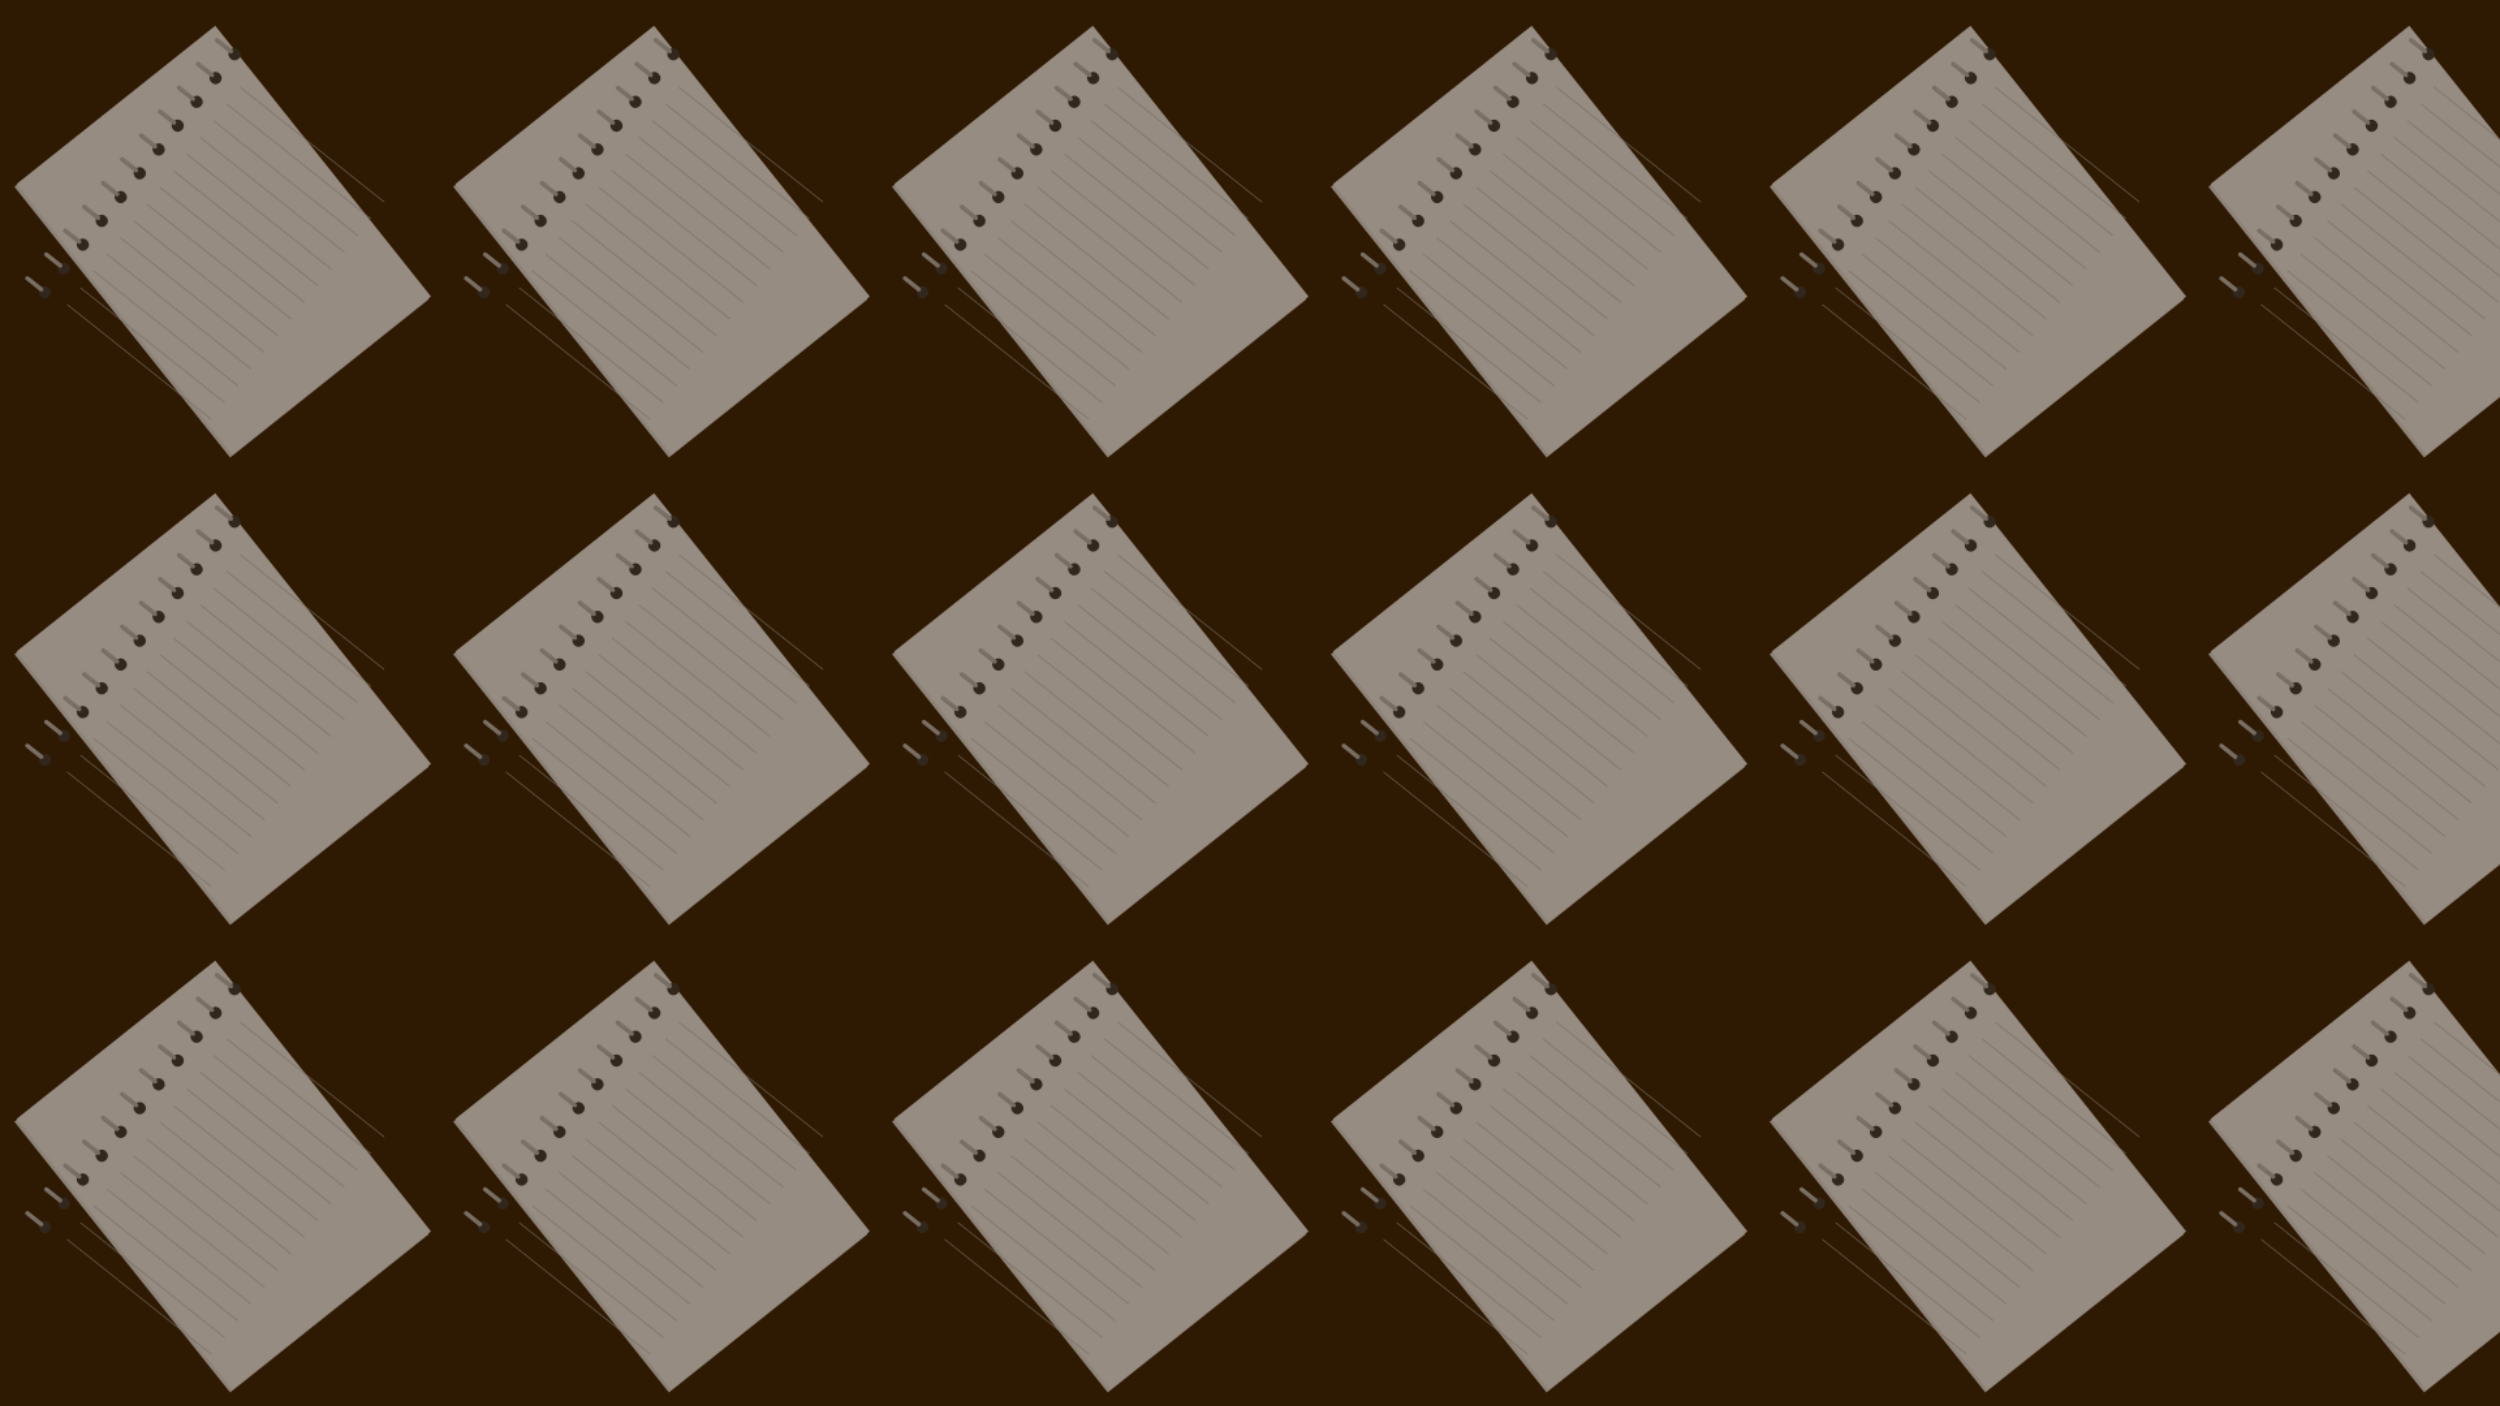 <?xml version="1.0" encoding="utf-8"?>
<!-- Generator: Adobe Illustrator 26.0.1, SVG Export Plug-In . SVG Version: 6.00 Build 0)  -->
<svg version="1.1" id="Layer_1" xmlns="http://www.w3.org/2000/svg" xmlns:xlink="http://www.w3.org/1999/xlink" x="0px" y="0px"
	 viewBox="0 0 1920 1080" style="enable-background:new 0 0 1920 1080;" xml:space="preserve">
<style type="text/css">
	.st0{fill:none;}
	.st1{fill:#2E1902;}
	.st2{opacity:0.5;}
	.st3{fill:#EDEDED;}
	.st4{fill:#FFFFFF;}
	.st5{fill:#353535;}
	.st6{fill:#C1C1C1;}
	.st7{fill:#D3D3D3;}
	.st8{fill:url(#New_Pattern_4);}
</style>
<pattern  width="337" height="359" patternUnits="userSpaceOnUse" id="New_Pattern_4" viewBox="0 -359 337 359" style="overflow:visible;">
	<g>
		<rect y="-359" class="st0" width="337" height="359"/>
		<rect y="-359" class="st1" width="337" height="359"/>
		<g class="st2">
			
				<rect x="72.61" y="-305.35" transform="matrix(0.782 -0.623 0.623 0.782 144.491 68.475)" class="st3" width="195.12" height="265.93"/>
			
				<rect x="74.31" y="-307.49" transform="matrix(0.782 -0.623 0.623 0.782 146.194 69.071)" class="st4" width="195.12" height="265.93"/>
			<g>
				
					<ellipse transform="matrix(0.782 -0.623 0.623 0.782 237.016 43.1)" class="st5" cx="180.14" cy="-317.39" rx="4.59" ry="4.64"/>
				
					<ellipse transform="matrix(0.782 -0.623 0.623 0.782 222.448 38.007)" class="st5" cx="165.58" cy="-299.1" rx="4.59" ry="4.64"/>
				
					<ellipse transform="matrix(0.782 -0.623 0.623 0.782 207.881 32.914)" class="st5" cx="151.01" cy="-280.82" rx="4.59" ry="4.64"/>
				
					<ellipse transform="matrix(0.782 -0.623 0.623 0.782 193.314 27.82)" class="st5" cx="136.44" cy="-262.53" rx="4.59" ry="4.64"/>
				
					<ellipse transform="matrix(0.782 -0.623 0.623 0.782 178.746 22.727)" class="st5" cx="121.87" cy="-244.25" rx="4.59" ry="4.64"/>
				
					<ellipse transform="matrix(0.782 -0.623 0.623 0.782 164.179 17.634)" class="st5" cx="107.31" cy="-225.96" rx="4.59" ry="4.64"/>
				
					<ellipse transform="matrix(0.782 -0.623 0.623 0.782 149.612 12.54)" class="st5" cx="92.74" cy="-207.68" rx="4.59" ry="4.64"/>
				
					<ellipse transform="matrix(0.782 -0.623 0.623 0.782 135.044 7.447)" class="st5" cx="78.17" cy="-189.39" rx="4.59" ry="4.64"/>
				
					<ellipse transform="matrix(0.782 -0.623 0.623 0.782 120.477 2.353)" class="st5" cx="63.6" cy="-171.11" rx="4.59" ry="4.64"/>
				
					<ellipse transform="matrix(0.782 -0.623 0.623 0.782 105.91 -2.74)" class="st5" cx="49.04" cy="-152.82" rx="4.59" ry="4.64"/>
				
					<ellipse transform="matrix(0.782 -0.623 0.623 0.782 91.343 -7.833)" class="st5" cx="34.47" cy="-134.54" rx="4.59" ry="4.64"/>
			</g>
			<path class="st6" d="M176.34-318.3l-10.71-8.53c-0.72-0.57-0.83-1.61-0.26-2.33l0,0c0.57-0.72,1.61-0.83,2.33-0.26l10.71,8.53
				c0.72,0.57,0.83,1.61,0.26,2.33l0,0C178.1-317.85,177.05-317.73,176.34-318.3z"/>
			<path class="st7" d="M172.21-323.7l-5.33-4.24c-0.18-0.15-0.21-0.41-0.07-0.6l0,0c0.15-0.18,0.41-0.21,0.6-0.07l5.33,4.24
				c0.18,0.15,0.21,0.41,0.07,0.6l0,0C172.67-323.59,172.4-323.56,172.21-323.7z"/>
			<path class="st6" d="M161.77-300.02l-10.71-8.53c-0.72-0.57-0.83-1.61-0.26-2.33l0,0c0.57-0.72,1.61-0.83,2.33-0.26l10.71,8.53
				c0.72,0.57,0.83,1.61,0.26,2.33h0C163.53-299.56,162.49-299.45,161.77-300.02z"/>
			<path class="st7" d="M157.65-305.42l-5.33-4.24c-0.18-0.15-0.21-0.41-0.07-0.6l0,0c0.15-0.18,0.41-0.21,0.6-0.07l5.33,4.24
				c0.18,0.15,0.21,0.41,0.07,0.6l0,0C158.1-305.3,157.83-305.27,157.65-305.42z"/>
			<path class="st6" d="M147.2-281.73l-10.71-8.53c-0.72-0.57-0.83-1.61-0.26-2.33l0,0c0.57-0.72,1.61-0.83,2.33-0.26l10.71,8.53
				c0.72,0.57,0.83,1.61,0.26,2.33l0,0C148.96-281.28,147.92-281.16,147.2-281.73z"/>
			<path class="st7" d="M143.08-287.13l-5.33-4.24c-0.18-0.15-0.21-0.41-0.07-0.6l0,0c0.15-0.18,0.41-0.21,0.6-0.07l5.33,4.24
				c0.18,0.15,0.21,0.41,0.07,0.6l0,0C143.53-287.02,143.26-286.99,143.08-287.13z"/>
			<path class="st6" d="M132.64-263.45l-10.71-8.53c-0.72-0.57-0.83-1.61-0.26-2.33l0,0c0.57-0.72,1.61-0.83,2.33-0.26l10.71,8.53
				c0.72,0.57,0.83,1.61,0.26,2.33l0,0C134.39-262.99,133.35-262.88,132.64-263.45z"/>
			<path class="st7" d="M128.51-268.85l-5.33-4.24c-0.18-0.15-0.21-0.41-0.07-0.6l0,0c0.15-0.18,0.41-0.21,0.6-0.07l5.33,4.24
				c0.18,0.15,0.21,0.41,0.07,0.6l0,0C128.96-268.73,128.7-268.7,128.51-268.85z"/>
			<path class="st6" d="M118.07-245.16l-10.71-8.53c-0.72-0.57-0.83-1.61-0.26-2.33h0c0.57-0.72,1.61-0.83,2.33-0.26l10.71,8.53
				c0.72,0.57,0.83,1.61,0.26,2.33l0,0C119.83-244.71,118.78-244.59,118.07-245.16z"/>
			<path class="st7" d="M113.95-250.56l-5.33-4.24c-0.18-0.15-0.21-0.41-0.07-0.6l0,0c0.15-0.18,0.41-0.21,0.6-0.07l5.33,4.24
				c0.18,0.15,0.21,0.41,0.07,0.6l0,0C114.4-250.45,114.13-250.42,113.95-250.56z"/>
			<path class="st6" d="M103.5-226.88l-10.71-8.53c-0.72-0.57-0.83-1.61-0.26-2.33v0c0.57-0.72,1.61-0.83,2.33-0.26l10.71,8.53
				c0.72,0.57,0.83,1.61,0.26,2.33h0C105.26-226.42,104.22-226.31,103.5-226.88z"/>
			<path class="st7" d="M99.38-232.28l-5.33-4.24c-0.18-0.15-0.21-0.41-0.07-0.6l0,0c0.15-0.18,0.41-0.21,0.6-0.07l5.33,4.24
				c0.18,0.15,0.21,0.41,0.07,0.6l0,0C99.83-232.16,99.56-232.13,99.38-232.28z"/>
			<path class="st6" d="M88.93-208.59l-10.71-8.53c-0.72-0.57-0.83-1.61-0.26-2.33l0,0c0.57-0.72,1.61-0.83,2.33-0.26L91-211.18
				c0.72,0.57,0.83,1.61,0.26,2.33v0C90.69-208.14,89.65-208.02,88.93-208.59z"/>
			<path class="st7" d="M84.81-213.99l-5.33-4.24c-0.18-0.15-0.21-0.41-0.07-0.6l0,0c0.15-0.18,0.41-0.21,0.6-0.07l5.33,4.24
				c0.18,0.15,0.21,0.41,0.07,0.6l0,0C85.26-213.88,84.99-213.85,84.81-213.99z"/>
			<path class="st6" d="M74.37-190.31l-10.71-8.53c-0.72-0.57-0.83-1.61-0.26-2.33h0c0.57-0.72,1.61-0.83,2.33-0.26l10.71,8.53
				c0.72,0.57,0.83,1.61,0.26,2.33l0,0C76.12-189.85,75.08-189.74,74.37-190.31z"/>
			<path class="st7" d="M70.24-195.71l-5.33-4.24c-0.18-0.15-0.21-0.41-0.07-0.6l0,0c0.15-0.18,0.41-0.21,0.6-0.07l5.33,4.24
				c0.18,0.15,0.21,0.41,0.07,0.6l0,0C70.69-195.59,70.43-195.56,70.24-195.71z"/>
			<path class="st6" d="M59.8-172.02l-10.71-8.53c-0.72-0.57-0.83-1.61-0.26-2.33v0c0.57-0.72,1.61-0.83,2.33-0.26l10.71,8.53
				c0.72,0.57,0.83,1.61,0.26,2.33l0,0C61.56-171.57,60.51-171.45,59.8-172.02z"/>
			<path class="st7" d="M55.68-177.42l-5.33-4.24c-0.18-0.15-0.21-0.41-0.07-0.6l0,0c0.15-0.18,0.41-0.21,0.6-0.07l5.33,4.24
				c0.18,0.15,0.21,0.41,0.07,0.6l0,0C56.13-177.31,55.86-177.28,55.68-177.42z"/>
			<path class="st6" d="M45.23-153.74l-10.71-8.53c-0.72-0.57-0.83-1.61-0.26-2.33h0c0.57-0.72,1.61-0.83,2.33-0.26l10.71,8.53
				c0.72,0.57,0.83,1.61,0.26,2.33l0,0C46.99-153.28,45.95-153.17,45.23-153.74z"/>
			<path class="st7" d="M41.11-159.14l-5.33-4.24c-0.18-0.15-0.21-0.41-0.07-0.6l0,0c0.15-0.18,0.41-0.21,0.6-0.07l5.33,4.24
				c0.18,0.15,0.21,0.41,0.07,0.6l0,0C41.56-159.02,41.29-158.99,41.11-159.14z"/>
			<path class="st6" d="M30.66-135.45l-10.71-8.53c-0.72-0.57-0.83-1.61-0.26-2.33h0c0.57-0.72,1.61-0.83,2.33-0.26l10.71,8.53
				c0.72,0.57,0.83,1.61,0.26,2.33h0C32.42-135,31.38-134.88,30.66-135.45z"/>
			<path class="st7" d="M26.54-140.85l-5.33-4.24c-0.18-0.15-0.21-0.41-0.07-0.6h0c0.15-0.18,0.41-0.21,0.6-0.07l5.33,4.24
				c0.18,0.15,0.21,0.41,0.07,0.6l0,0C26.99-140.74,26.73-140.71,26.54-140.85z"/>
			<path class="st6" d="M294.79-203.69l-110.43-87.98c-0.12-0.1-0.14-0.27-0.04-0.39c0.1-0.12,0.27-0.14,0.39-0.05l110.43,87.98
				c0.12,0.1,0.14,0.27,0.04,0.39S294.91-203.59,294.79-203.69z"/>
			<path class="st6" d="M284.57-190.86l-110.43-87.98c-0.12-0.1-0.14-0.27-0.04-0.39s0.27-0.14,0.39-0.05l110.43,87.98
				c0.12,0.1,0.14,0.27,0.04,0.39C284.86-190.78,284.69-190.76,284.57-190.86z"/>
			<path class="st6" d="M274.34-178.02L163.92-266c-0.12-0.1-0.14-0.27-0.04-0.39c0.1-0.12,0.27-0.14,0.39-0.05l110.43,87.98
				c0.12,0.1,0.14,0.27,0.04,0.39C274.64-177.95,274.46-177.93,274.34-178.02z"/>
			<path class="st6" d="M264.12-165.19l-110.43-87.98c-0.12-0.1-0.14-0.27-0.04-0.39c0.1-0.12,0.27-0.14,0.39-0.05l110.43,87.98
				c0.12,0.1,0.14,0.27,0.04,0.39C264.42-165.12,264.24-165.1,264.12-165.19z"/>
			<path class="st6" d="M253.9-152.36l-110.43-87.98c-0.12-0.1-0.14-0.27-0.04-0.39s0.27-0.14,0.39-0.05l110.43,87.98
				c0.12,0.1,0.14,0.27,0.04,0.39S254.02-152.27,253.9-152.36z"/>
			<path class="st6" d="M243.68-139.53l-110.43-87.98c-0.12-0.1-0.14-0.27-0.04-0.39c0.1-0.12,0.27-0.14,0.39-0.05l110.43,87.98
				c0.12,0.1,0.14,0.27,0.04,0.39C243.97-139.46,243.8-139.44,243.68-139.53z"/>
			<path class="st6" d="M233.46-126.7l-110.43-87.98c-0.12-0.1-0.14-0.27-0.04-0.39s0.27-0.14,0.39-0.05l110.43,87.98
				c0.12,0.1,0.14,0.27,0.04,0.39C233.75-126.63,233.58-126.6,233.46-126.7z"/>
			<path class="st6" d="M223.23-113.87L112.8-201.84c-0.12-0.1-0.14-0.27-0.04-0.39c0.1-0.12,0.27-0.14,0.39-0.05l110.43,87.98
				c0.12,0.1,0.14,0.27,0.04,0.39C223.53-113.79,223.35-113.77,223.23-113.87z"/>
			<path class="st6" d="M213.01-101.04l-110.43-87.98c-0.12-0.1-0.14-0.27-0.04-0.39c0.1-0.12,0.27-0.14,0.39-0.05l110.43,87.98
				c0.12,0.1,0.14,0.27,0.04,0.39C213.31-100.96,213.13-100.94,213.01-101.04z"/>
			<path class="st6" d="M202.79-88.21L92.36-176.18c-0.12-0.1-0.14-0.27-0.04-0.39c0.1-0.12,0.27-0.14,0.39-0.05l110.43,87.98
				c0.12,0.1,0.14,0.27,0.04,0.39S202.91-88.11,202.79-88.21z"/>
			<path class="st6" d="M192.57-75.38L82.14-163.35c-0.12-0.1-0.14-0.27-0.04-0.39c0.1-0.12,0.27-0.14,0.39-0.05l110.43,87.98
				c0.12,0.1,0.14,0.27,0.04,0.39C192.86-75.3,192.69-75.28,192.57-75.38z"/>
			<path class="st6" d="M182.34-62.54L71.92-150.52c-0.12-0.1-0.14-0.27-0.04-0.39c0.1-0.12,0.27-0.14,0.39-0.05l110.43,87.98
				c0.12,0.1,0.14,0.27,0.04,0.39C182.64-62.47,182.46-62.45,182.34-62.54z"/>
			<path class="st6" d="M172.12-49.71L61.69-137.69c-0.12-0.1-0.14-0.27-0.04-0.39c0.1-0.12,0.27-0.14,0.39-0.05l110.43,87.98
				c0.12,0.1,0.14,0.27,0.04,0.39C172.42-49.64,172.24-49.62,172.12-49.71z"/>
			<path class="st6" d="M161.9-36.88L51.47-124.86c-0.12-0.1-0.14-0.27-0.04-0.39c0.1-0.12,0.27-0.14,0.39-0.05l110.43,87.98
				c0.12,0.1,0.14,0.27,0.04,0.39C162.19-36.81,162.02-36.79,161.9-36.88z"/>
		</g>
	</g>
</pattern>
<g>
	<rect class="st8" width="1920" height="1080"/>
</g>
<g>
	<rect x="571" y="1237" class="st1" width="337" height="359"/>
	<g class="st2">
		
			<rect x="643.61" y="1290.65" transform="matrix(0.782 0.623 -0.623 0.782 1048.546 -151.671)" class="st3" width="195.12" height="265.93"/>
		
			<rect x="645.31" y="1288.51" transform="matrix(0.782 0.623 -0.623 0.782 1047.585 -153.198)" class="st4" width="195.12" height="265.93"/>
		<g>
			
				<ellipse transform="matrix(0.623 -0.782 0.782 0.623 -716.947 1069.386)" class="st5" cx="751.14" cy="1278.61" rx="4.64" ry="4.59"/>
			
				<ellipse transform="matrix(0.623 -0.782 0.782 0.623 -736.739 1064.884)" class="st5" cx="736.58" cy="1296.9" rx="4.64" ry="4.59"/>
			
				<ellipse transform="matrix(0.623 -0.782 0.782 0.623 -756.53 1060.382)" class="st5" cx="722.01" cy="1315.18" rx="4.64" ry="4.59"/>
			
				<ellipse transform="matrix(0.623 -0.782 0.782 0.623 -776.322 1055.879)" class="st5" cx="707.44" cy="1333.47" rx="4.64" ry="4.59"/>
			
				<ellipse transform="matrix(0.623 -0.782 0.782 0.623 -796.113 1051.377)" class="st5" cx="692.87" cy="1351.75" rx="4.64" ry="4.59"/>
			
				<ellipse transform="matrix(0.623 -0.782 0.782 0.623 -815.905 1046.875)" class="st5" cx="678.31" cy="1370.04" rx="4.64" ry="4.59"/>
			
				<ellipse transform="matrix(0.623 -0.782 0.782 0.623 -835.696 1042.373)" class="st5" cx="663.74" cy="1388.32" rx="4.64" ry="4.59"/>
			
				<ellipse transform="matrix(0.623 -0.782 0.782 0.623 -855.488 1037.871)" class="st5" cx="649.17" cy="1406.61" rx="4.64" ry="4.59"/>
			
				<ellipse transform="matrix(0.623 -0.782 0.782 0.623 -875.279 1033.368)" class="st5" cx="634.6" cy="1424.89" rx="4.64" ry="4.59"/>
			
				<ellipse transform="matrix(0.623 -0.782 0.782 0.623 -895.071 1028.866)" class="st5" cx="620.04" cy="1443.18" rx="4.64" ry="4.59"/>
			
				<ellipse transform="matrix(0.623 -0.782 0.782 0.623 -914.862 1024.364)" class="st5" cx="605.47" cy="1461.46" rx="4.64" ry="4.59"/>
		</g>
		<path class="st6" d="M747.34,1277.7l-10.71-8.53c-0.72-0.57-0.83-1.61-0.26-2.33h0c0.57-0.72,1.61-0.83,2.33-0.26l10.71,8.53
			c0.72,0.57,0.83,1.61,0.26,2.33l0,0C749.1,1278.15,748.05,1278.27,747.34,1277.7z"/>
		<path class="st7" d="M743.21,1272.3l-5.33-4.24c-0.18-0.15-0.21-0.41-0.07-0.6l0,0c0.15-0.18,0.41-0.21,0.6-0.07l5.33,4.24
			c0.18,0.15,0.21,0.41,0.07,0.6l0,0C743.67,1272.41,743.4,1272.44,743.21,1272.3z"/>
		<path class="st6" d="M732.77,1295.98l-10.71-8.53c-0.72-0.57-0.83-1.61-0.26-2.33l0,0c0.57-0.72,1.61-0.83,2.33-0.26l10.71,8.53
			c0.72,0.57,0.83,1.61,0.26,2.33l0,0C734.53,1296.44,733.49,1296.55,732.77,1295.98z"/>
		<path class="st7" d="M728.65,1290.58l-5.33-4.24c-0.18-0.15-0.21-0.41-0.07-0.6l0,0c0.15-0.18,0.41-0.21,0.6-0.07l5.33,4.24
			c0.18,0.15,0.21,0.41,0.07,0.6l0,0C729.1,1290.7,728.83,1290.73,728.65,1290.58z"/>
		<path class="st6" d="M718.2,1314.27l-10.71-8.53c-0.72-0.57-0.83-1.61-0.26-2.33l0,0c0.57-0.72,1.61-0.83,2.33-0.26l10.71,8.53
			c0.72,0.57,0.83,1.61,0.26,2.33l0,0C719.96,1314.72,718.92,1314.84,718.2,1314.27z"/>
		<path class="st7" d="M714.08,1308.87l-5.33-4.24c-0.18-0.15-0.21-0.41-0.07-0.6l0,0c0.15-0.18,0.41-0.21,0.6-0.07l5.33,4.24
			c0.18,0.15,0.21,0.41,0.07,0.6l0,0C714.53,1308.98,714.26,1309.01,714.08,1308.87z"/>
		<path class="st6" d="M703.64,1332.55l-10.71-8.53c-0.72-0.57-0.83-1.61-0.26-2.33l0,0c0.57-0.72,1.61-0.83,2.33-0.26l10.71,8.53
			c0.72,0.57,0.83,1.61,0.26,2.33l0,0C705.39,1333.01,704.35,1333.12,703.64,1332.55z"/>
		<path class="st7" d="M699.51,1327.15l-5.33-4.24c-0.18-0.15-0.21-0.41-0.07-0.6l0,0c0.15-0.18,0.41-0.21,0.6-0.07l5.33,4.24
			c0.18,0.15,0.21,0.41,0.07,0.6l0,0C699.96,1327.27,699.7,1327.3,699.51,1327.15z"/>
		<path class="st6" d="M689.07,1350.84l-10.71-8.53c-0.72-0.57-0.83-1.61-0.26-2.33l0,0c0.57-0.72,1.61-0.83,2.33-0.26l10.71,8.53
			c0.72,0.57,0.83,1.61,0.26,2.33l0,0C690.83,1351.29,689.78,1351.41,689.07,1350.84z"/>
		<path class="st7" d="M684.95,1345.44l-5.33-4.24c-0.18-0.15-0.21-0.41-0.07-0.6l0,0c0.15-0.18,0.41-0.21,0.6-0.07l5.33,4.24
			c0.18,0.15,0.21,0.41,0.07,0.6l0,0C685.4,1345.55,685.13,1345.58,684.95,1345.44z"/>
		<path class="st6" d="M674.5,1369.12l-10.71-8.53c-0.72-0.57-0.83-1.61-0.26-2.33l0,0c0.57-0.72,1.61-0.83,2.33-0.26l10.71,8.53
			c0.72,0.57,0.83,1.61,0.26,2.33l0,0C676.26,1369.58,675.22,1369.69,674.5,1369.12z"/>
		<path class="st7" d="M670.38,1363.72l-5.33-4.24c-0.18-0.15-0.21-0.41-0.07-0.6l0,0c0.15-0.18,0.41-0.21,0.6-0.07l5.33,4.24
			c0.18,0.15,0.21,0.41,0.07,0.6l0,0C670.83,1363.84,670.56,1363.87,670.38,1363.72z"/>
		<path class="st6" d="M659.93,1387.41l-10.71-8.53c-0.72-0.57-0.83-1.61-0.26-2.33l0,0c0.57-0.72,1.61-0.83,2.33-0.26l10.71,8.53
			c0.72,0.57,0.83,1.61,0.26,2.33l0,0C661.69,1387.86,660.65,1387.98,659.93,1387.41z"/>
		<path class="st7" d="M655.81,1382.01l-5.33-4.24c-0.18-0.15-0.21-0.41-0.07-0.6l0,0c0.15-0.18,0.41-0.21,0.6-0.07l5.33,4.24
			c0.18,0.15,0.21,0.41,0.07,0.6l0,0C656.26,1382.12,655.99,1382.15,655.81,1382.01z"/>
		<path class="st6" d="M645.37,1405.69l-10.71-8.53c-0.72-0.57-0.83-1.61-0.26-2.33l0,0c0.57-0.72,1.61-0.83,2.33-0.26l10.71,8.53
			c0.72,0.57,0.83,1.61,0.26,2.33l0,0C647.12,1406.15,646.08,1406.26,645.37,1405.69z"/>
		<path class="st7" d="M641.24,1400.29l-5.33-4.24c-0.18-0.15-0.21-0.41-0.07-0.6l0,0c0.15-0.18,0.41-0.21,0.6-0.07l5.33,4.24
			c0.18,0.15,0.21,0.41,0.07,0.6l0,0C641.69,1400.41,641.43,1400.44,641.24,1400.29z"/>
		<path class="st6" d="M630.8,1423.98l-10.71-8.53c-0.72-0.57-0.83-1.61-0.26-2.33l0,0c0.57-0.72,1.61-0.83,2.33-0.26l10.71,8.53
			c0.72,0.57,0.83,1.61,0.26,2.33l0,0C632.56,1424.43,631.51,1424.55,630.8,1423.98z"/>
		<path class="st7" d="M626.68,1418.58l-5.33-4.24c-0.18-0.15-0.21-0.41-0.07-0.6l0,0c0.15-0.18,0.41-0.21,0.6-0.07l5.33,4.24
			c0.18,0.15,0.21,0.41,0.07,0.6l0,0C627.13,1418.69,626.86,1418.72,626.68,1418.58z"/>
		<path class="st6" d="M616.23,1442.26l-10.71-8.53c-0.72-0.57-0.83-1.61-0.26-2.33l0,0c0.57-0.72,1.61-0.83,2.33-0.26l10.71,8.53
			c0.72,0.57,0.83,1.61,0.26,2.33l0,0C617.99,1442.72,616.95,1442.83,616.23,1442.26z"/>
		<path class="st7" d="M612.11,1436.86l-5.33-4.24c-0.18-0.15-0.21-0.41-0.07-0.6l0,0c0.15-0.18,0.41-0.21,0.6-0.07l5.33,4.24
			c0.18,0.15,0.21,0.41,0.07,0.6l0,0C612.56,1436.98,612.29,1437.01,612.11,1436.86z"/>
		<path class="st6" d="M601.66,1460.55l-10.71-8.53c-0.72-0.57-0.83-1.61-0.26-2.33l0,0c0.57-0.72,1.61-0.83,2.33-0.26l10.71,8.53
			c0.72,0.57,0.83,1.61,0.26,2.33l0,0C603.42,1461,602.38,1461.12,601.66,1460.55z"/>
		<path class="st7" d="M597.54,1455.15l-5.33-4.24c-0.18-0.15-0.21-0.41-0.07-0.6l0,0c0.15-0.18,0.41-0.21,0.6-0.07l5.33,4.24
			c0.18,0.15,0.21,0.41,0.07,0.6l0,0C597.99,1455.26,597.73,1455.29,597.54,1455.15z"/>
		<path class="st6" d="M865.79,1392.31l-110.43-87.98c-0.12-0.1-0.14-0.27-0.04-0.39c0.1-0.12,0.27-0.14,0.39-0.05l110.43,87.98
			c0.12,0.1,0.14,0.27,0.04,0.39C866.08,1392.39,865.91,1392.41,865.79,1392.31z"/>
		<path class="st6" d="M855.57,1405.14l-110.43-87.98c-0.12-0.1-0.14-0.27-0.04-0.39c0.1-0.12,0.27-0.14,0.39-0.05l110.43,87.98
			c0.12,0.1,0.14,0.27,0.04,0.39C855.86,1405.22,855.69,1405.24,855.57,1405.14z"/>
		<path class="st6" d="M845.34,1417.98L734.92,1330c-0.12-0.1-0.14-0.27-0.04-0.39c0.1-0.12,0.27-0.14,0.39-0.05l110.43,87.98
			c0.12,0.1,0.14,0.27,0.04,0.39C845.64,1418.05,845.46,1418.07,845.34,1417.98z"/>
		<path class="st6" d="M835.12,1430.81l-110.43-87.98c-0.12-0.1-0.14-0.27-0.04-0.39c0.1-0.12,0.27-0.14,0.39-0.05l110.43,87.98
			c0.12,0.1,0.14,0.27,0.04,0.39C835.42,1430.88,835.24,1430.9,835.12,1430.81z"/>
		<path class="st6" d="M824.9,1443.64l-110.43-87.98c-0.12-0.1-0.14-0.27-0.04-0.39c0.1-0.12,0.27-0.14,0.39-0.05l110.43,87.98
			c0.12,0.1,0.14,0.27,0.04,0.39C825.2,1443.71,825.02,1443.73,824.9,1443.64z"/>
		<path class="st6" d="M814.68,1456.47l-110.43-87.98c-0.12-0.1-0.14-0.27-0.04-0.39c0.1-0.12,0.27-0.14,0.39-0.05l110.43,87.98
			c0.12,0.1,0.14,0.27,0.04,0.39C814.97,1456.54,814.8,1456.56,814.68,1456.47z"/>
		<path class="st6" d="M804.46,1469.3l-110.43-87.98c-0.12-0.1-0.14-0.27-0.04-0.39c0.1-0.12,0.27-0.14,0.39-0.05l110.43,87.98
			c0.12,0.1,0.14,0.27,0.04,0.39C804.75,1469.37,804.58,1469.4,804.46,1469.3z"/>
		<path class="st6" d="M794.23,1482.13l-110.43-87.98c-0.12-0.1-0.14-0.27-0.04-0.39c0.1-0.12,0.27-0.14,0.39-0.05l110.43,87.98
			c0.12,0.1,0.14,0.27,0.04,0.39C794.53,1482.21,794.35,1482.23,794.23,1482.13z"/>
		<path class="st6" d="M784.01,1494.96l-110.43-87.98c-0.12-0.1-0.14-0.27-0.04-0.39c0.1-0.12,0.27-0.14,0.39-0.05l110.43,87.98
			c0.12,0.1,0.14,0.27,0.04,0.39C784.31,1495.04,784.13,1495.06,784.01,1494.96z"/>
		<path class="st6" d="M773.79,1507.79l-110.43-87.98c-0.12-0.1-0.14-0.27-0.04-0.39c0.1-0.12,0.27-0.14,0.39-0.05l110.43,87.98
			c0.12,0.1,0.14,0.27,0.04,0.39C774.08,1507.87,773.91,1507.89,773.79,1507.79z"/>
		<path class="st6" d="M763.57,1520.62l-110.43-87.98c-0.12-0.1-0.14-0.27-0.04-0.39c0.1-0.12,0.27-0.14,0.39-0.05l110.43,87.98
			c0.12,0.1,0.14,0.27,0.04,0.39C763.86,1520.7,763.69,1520.72,763.57,1520.62z"/>
		<path class="st6" d="M753.34,1533.46l-110.43-87.98c-0.12-0.1-0.14-0.27-0.04-0.39c0.1-0.12,0.27-0.14,0.39-0.05l110.43,87.98
			c0.12,0.1,0.14,0.27,0.04,0.39C753.64,1533.53,753.46,1533.55,753.34,1533.46z"/>
		<path class="st6" d="M743.12,1546.29l-110.43-87.98c-0.12-0.1-0.14-0.27-0.04-0.39c0.1-0.12,0.27-0.14,0.39-0.05l110.43,87.98
			c0.12,0.1,0.14,0.27,0.04,0.39C743.42,1546.36,743.24,1546.38,743.12,1546.29z"/>
		<path class="st6" d="M732.9,1559.12l-110.43-87.98c-0.12-0.1-0.14-0.27-0.04-0.39c0.1-0.12,0.27-0.14,0.39-0.05l110.43,87.98
			c0.12,0.1,0.14,0.27,0.04,0.39C733.19,1559.19,733.02,1559.21,732.9,1559.12z"/>
	</g>
</g>
</svg>
